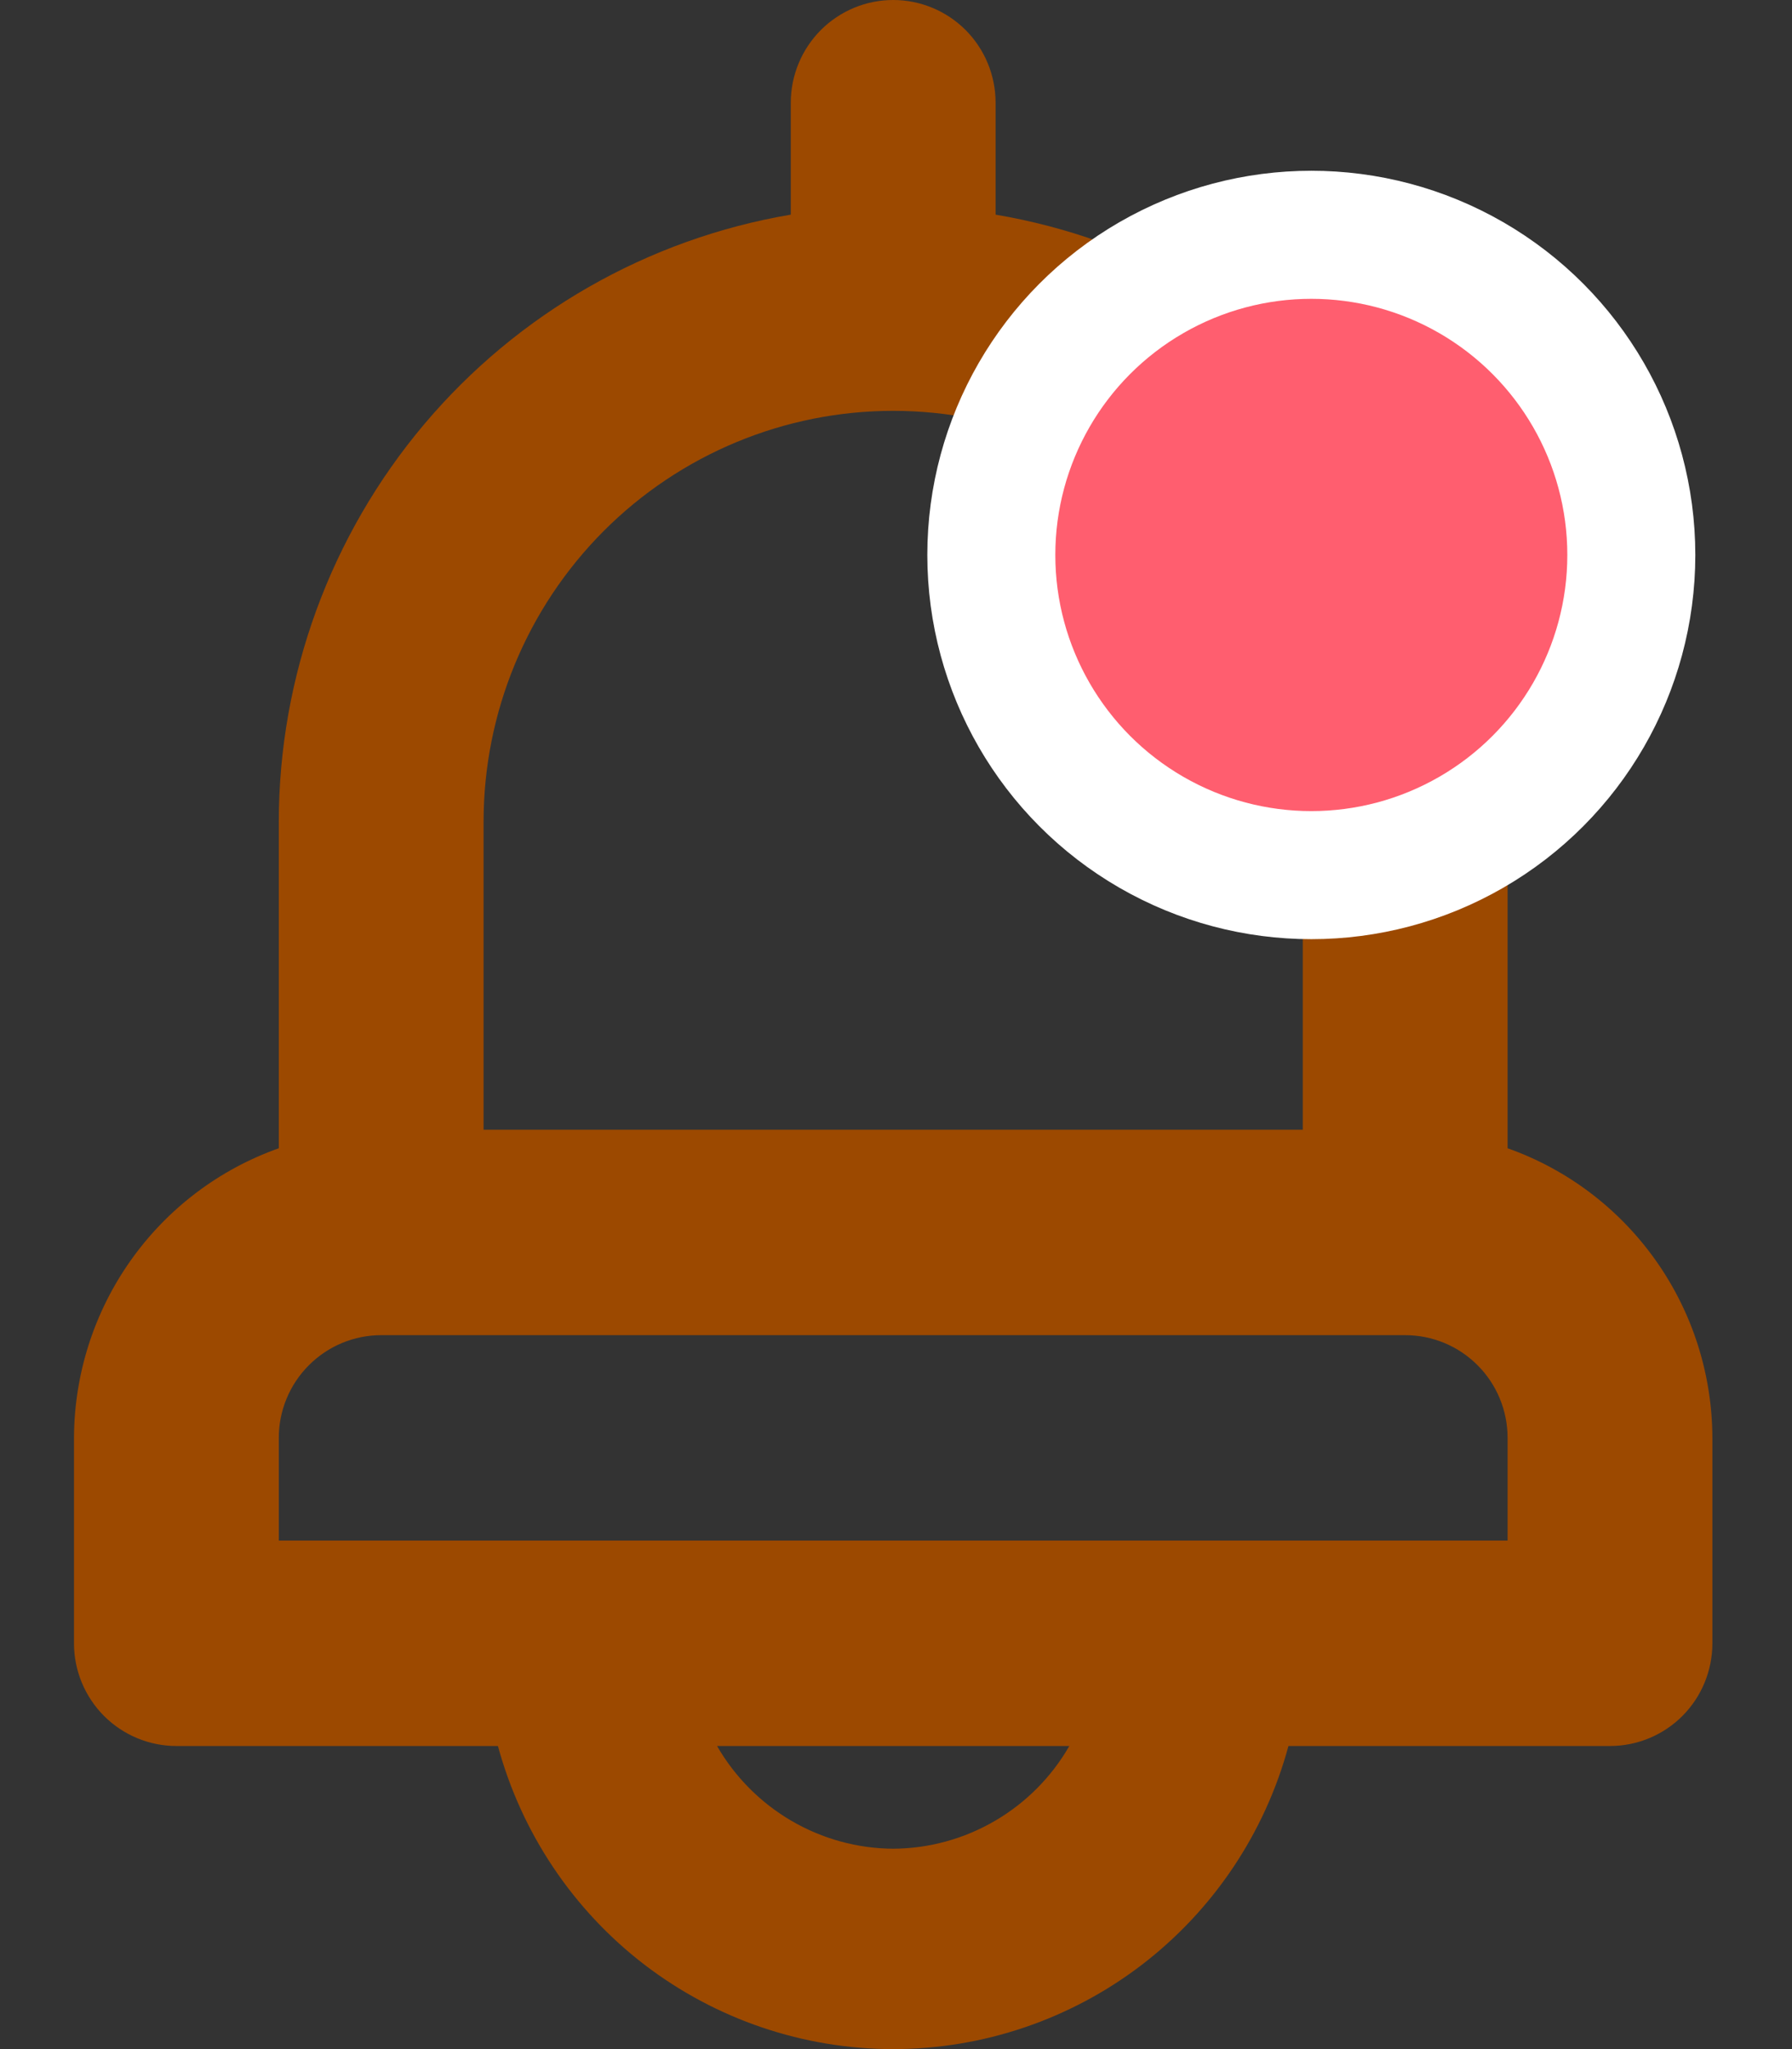 <svg width="21" height="24" viewBox="0 0 21 24" fill="none" xmlns="http://www.w3.org/2000/svg">
<rect x="0" y="0" width="21" height="24" fill="#333333" stroke="none"/>
<path d="M17.667 13.449V9.624C17.666 7.919 17.062 6.27 15.964 4.969C14.866 3.668 13.344 2.798 11.667 2.514V1.203C11.667 0.884 11.541 0.578 11.316 0.352C11.091 0.127 10.786 0 10.467 0C10.149 0 9.844 0.127 9.619 0.352C9.394 0.578 9.267 0.884 9.267 1.203V2.514C7.591 2.798 6.069 3.668 4.971 4.969C3.873 6.27 3.269 7.919 3.267 9.624V13.449C2.567 13.697 1.961 14.156 1.531 14.764C1.101 15.371 0.87 16.097 0.867 16.841V19.247C0.867 19.566 0.994 19.872 1.219 20.098C1.444 20.323 1.749 20.45 2.067 20.45H5.835C6.112 21.469 6.715 22.369 7.552 23.011C8.389 23.652 9.414 24 10.467 24C11.521 24 12.546 23.652 13.383 23.011C14.22 22.369 14.823 21.469 15.099 20.45H18.867C19.186 20.45 19.491 20.323 19.716 20.098C19.941 19.872 20.067 19.566 20.067 19.247V16.841C20.065 16.097 19.834 15.371 19.404 14.764C18.974 14.156 18.368 13.697 17.667 13.449ZM5.667 9.624C5.667 8.347 6.173 7.124 7.073 6.221C7.973 5.319 9.194 4.812 10.467 4.812C11.741 4.812 12.961 5.319 13.861 6.221C14.762 7.124 15.267 8.347 15.267 9.624V13.232H5.667V9.624ZM10.467 21.653C10.049 21.651 9.638 21.538 9.276 21.327C8.914 21.116 8.613 20.814 8.403 20.45H12.531C12.322 20.814 12.021 21.116 11.659 21.327C11.297 21.538 10.886 21.651 10.467 21.653ZM17.667 18.044H3.267V16.841C3.267 16.522 3.394 16.216 3.619 15.991C3.844 15.765 4.149 15.638 4.467 15.638H16.467C16.786 15.638 17.091 15.765 17.316 15.991C17.541 16.216 17.667 16.522 17.667 16.841V18.044Z" fill="#9C4900"/>
<circle cx="15.367" cy="6.5" r="3.75" fill="#FF5E6F" stroke="white" stroke-width="1.5"/>
</svg>
